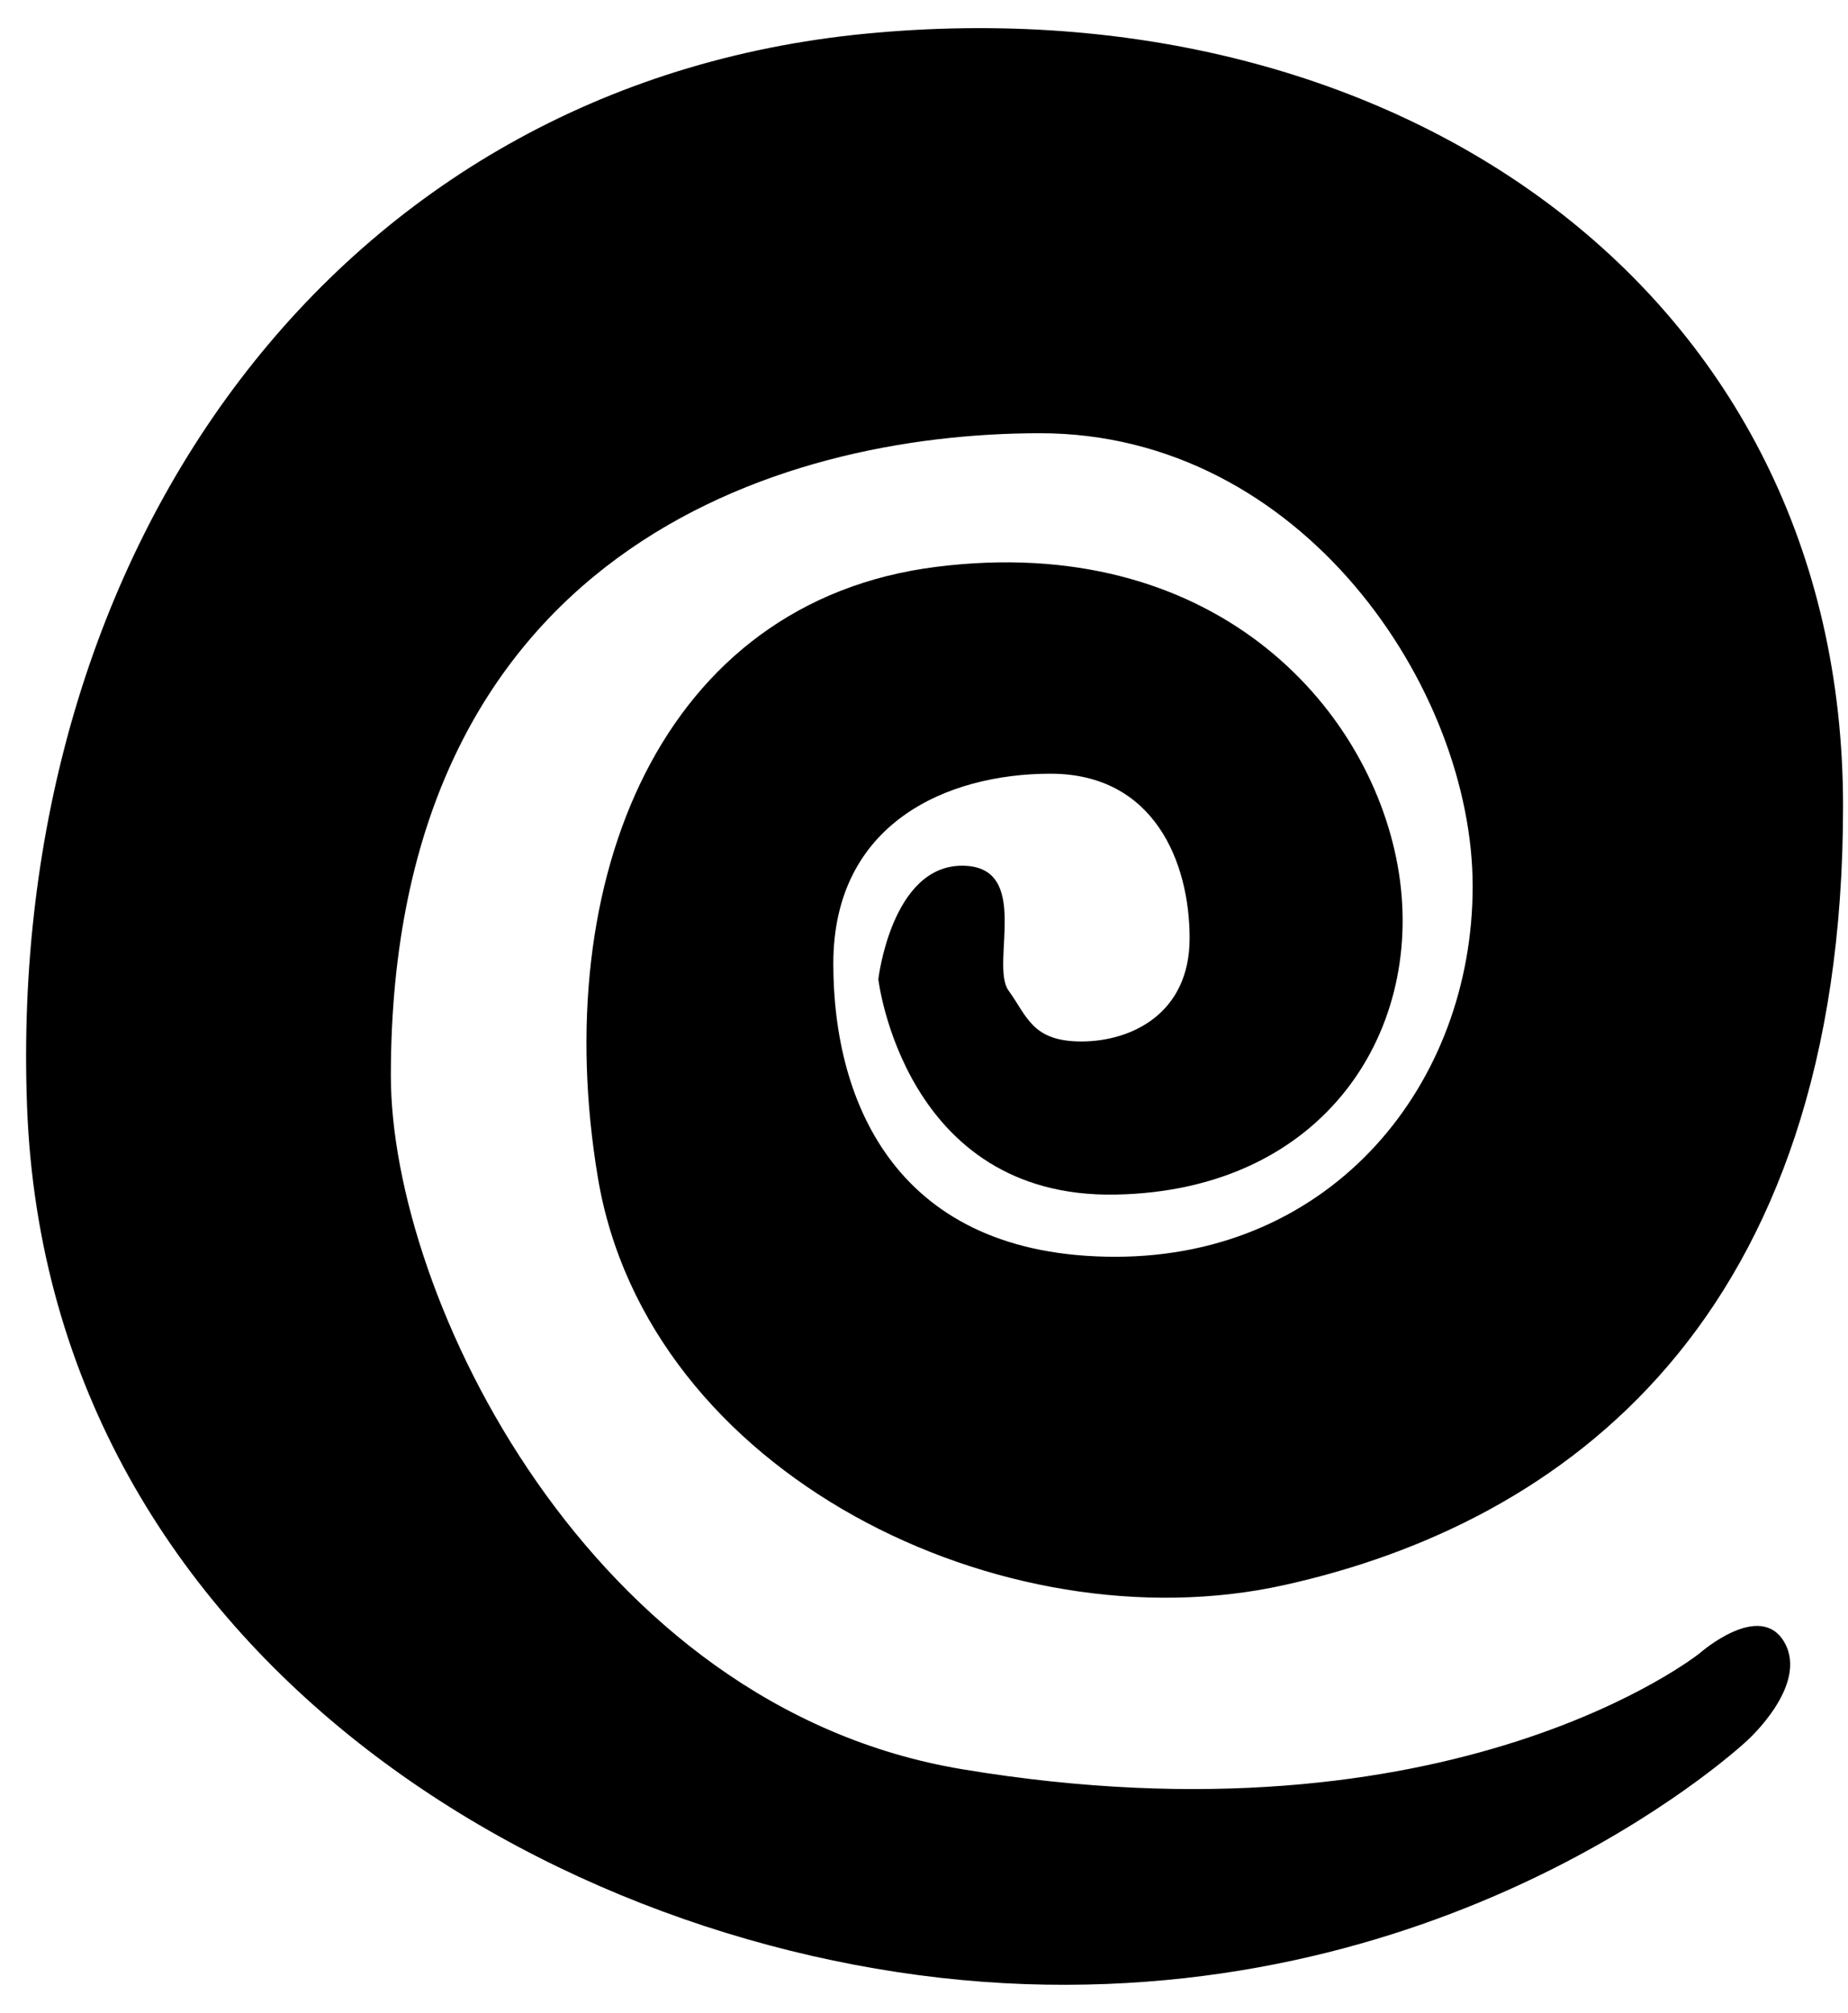 <svg
  width="56"
  height="61"
  viewBox="0 0 56 61"
  fill="currentcolor"
  xmlns="http://www.w3.org/2000/svg"
>
  <path
    fill-rule="evenodd"
    clip-rule="evenodd"
    d="M51.507 50.093C51.507 50.093 44.03 56.09 29.152 53.608C17.864 51.725 11.844 39.282 11.844 32.594C11.844 16.736 23.58 13.127 31.515 13.127C39.45 13.127 44.626 20.863 44.626 26.853C44.626 32.843 40.39 38.081 33.797 38.081C27.205 38.081 25.252 33.453 25.252 29.198C25.252 24.943 28.695 23.444 31.834 23.444C34.974 23.444 36.049 26.124 36.049 28.428C36.049 30.732 34.262 31.557 32.771 31.557C31.28 31.557 31.133 30.805 30.562 30.014C29.991 29.224 31.29 26.232 29.152 26.232C27.014 26.232 26.616 29.672 26.616 29.672C26.616 29.672 27.395 36.311 33.797 36.197C40.2 36.082 43.237 31.132 42.354 26.232C41.472 21.331 36.716 16.124 28.369 17.176C20.022 18.229 16.614 26.662 18.116 35.675C19.619 44.688 30.416 49.91 38.905 48.031C47.395 46.152 55.85 40.006 55.85 24.424C55.85 8.841 42.354 -0.525 26.262 1.018C10.17 2.562 0.181 16.631 0.82 33.535C1.459 50.439 17.499 59.645 31.063 60.12C44.626 60.594 52.941 52.743 52.941 52.743C52.941 52.743 54.811 51.075 54.078 49.773C53.345 48.471 51.507 50.093 51.507 50.093Z"
    fill="currentcolor"
  />
</svg>
